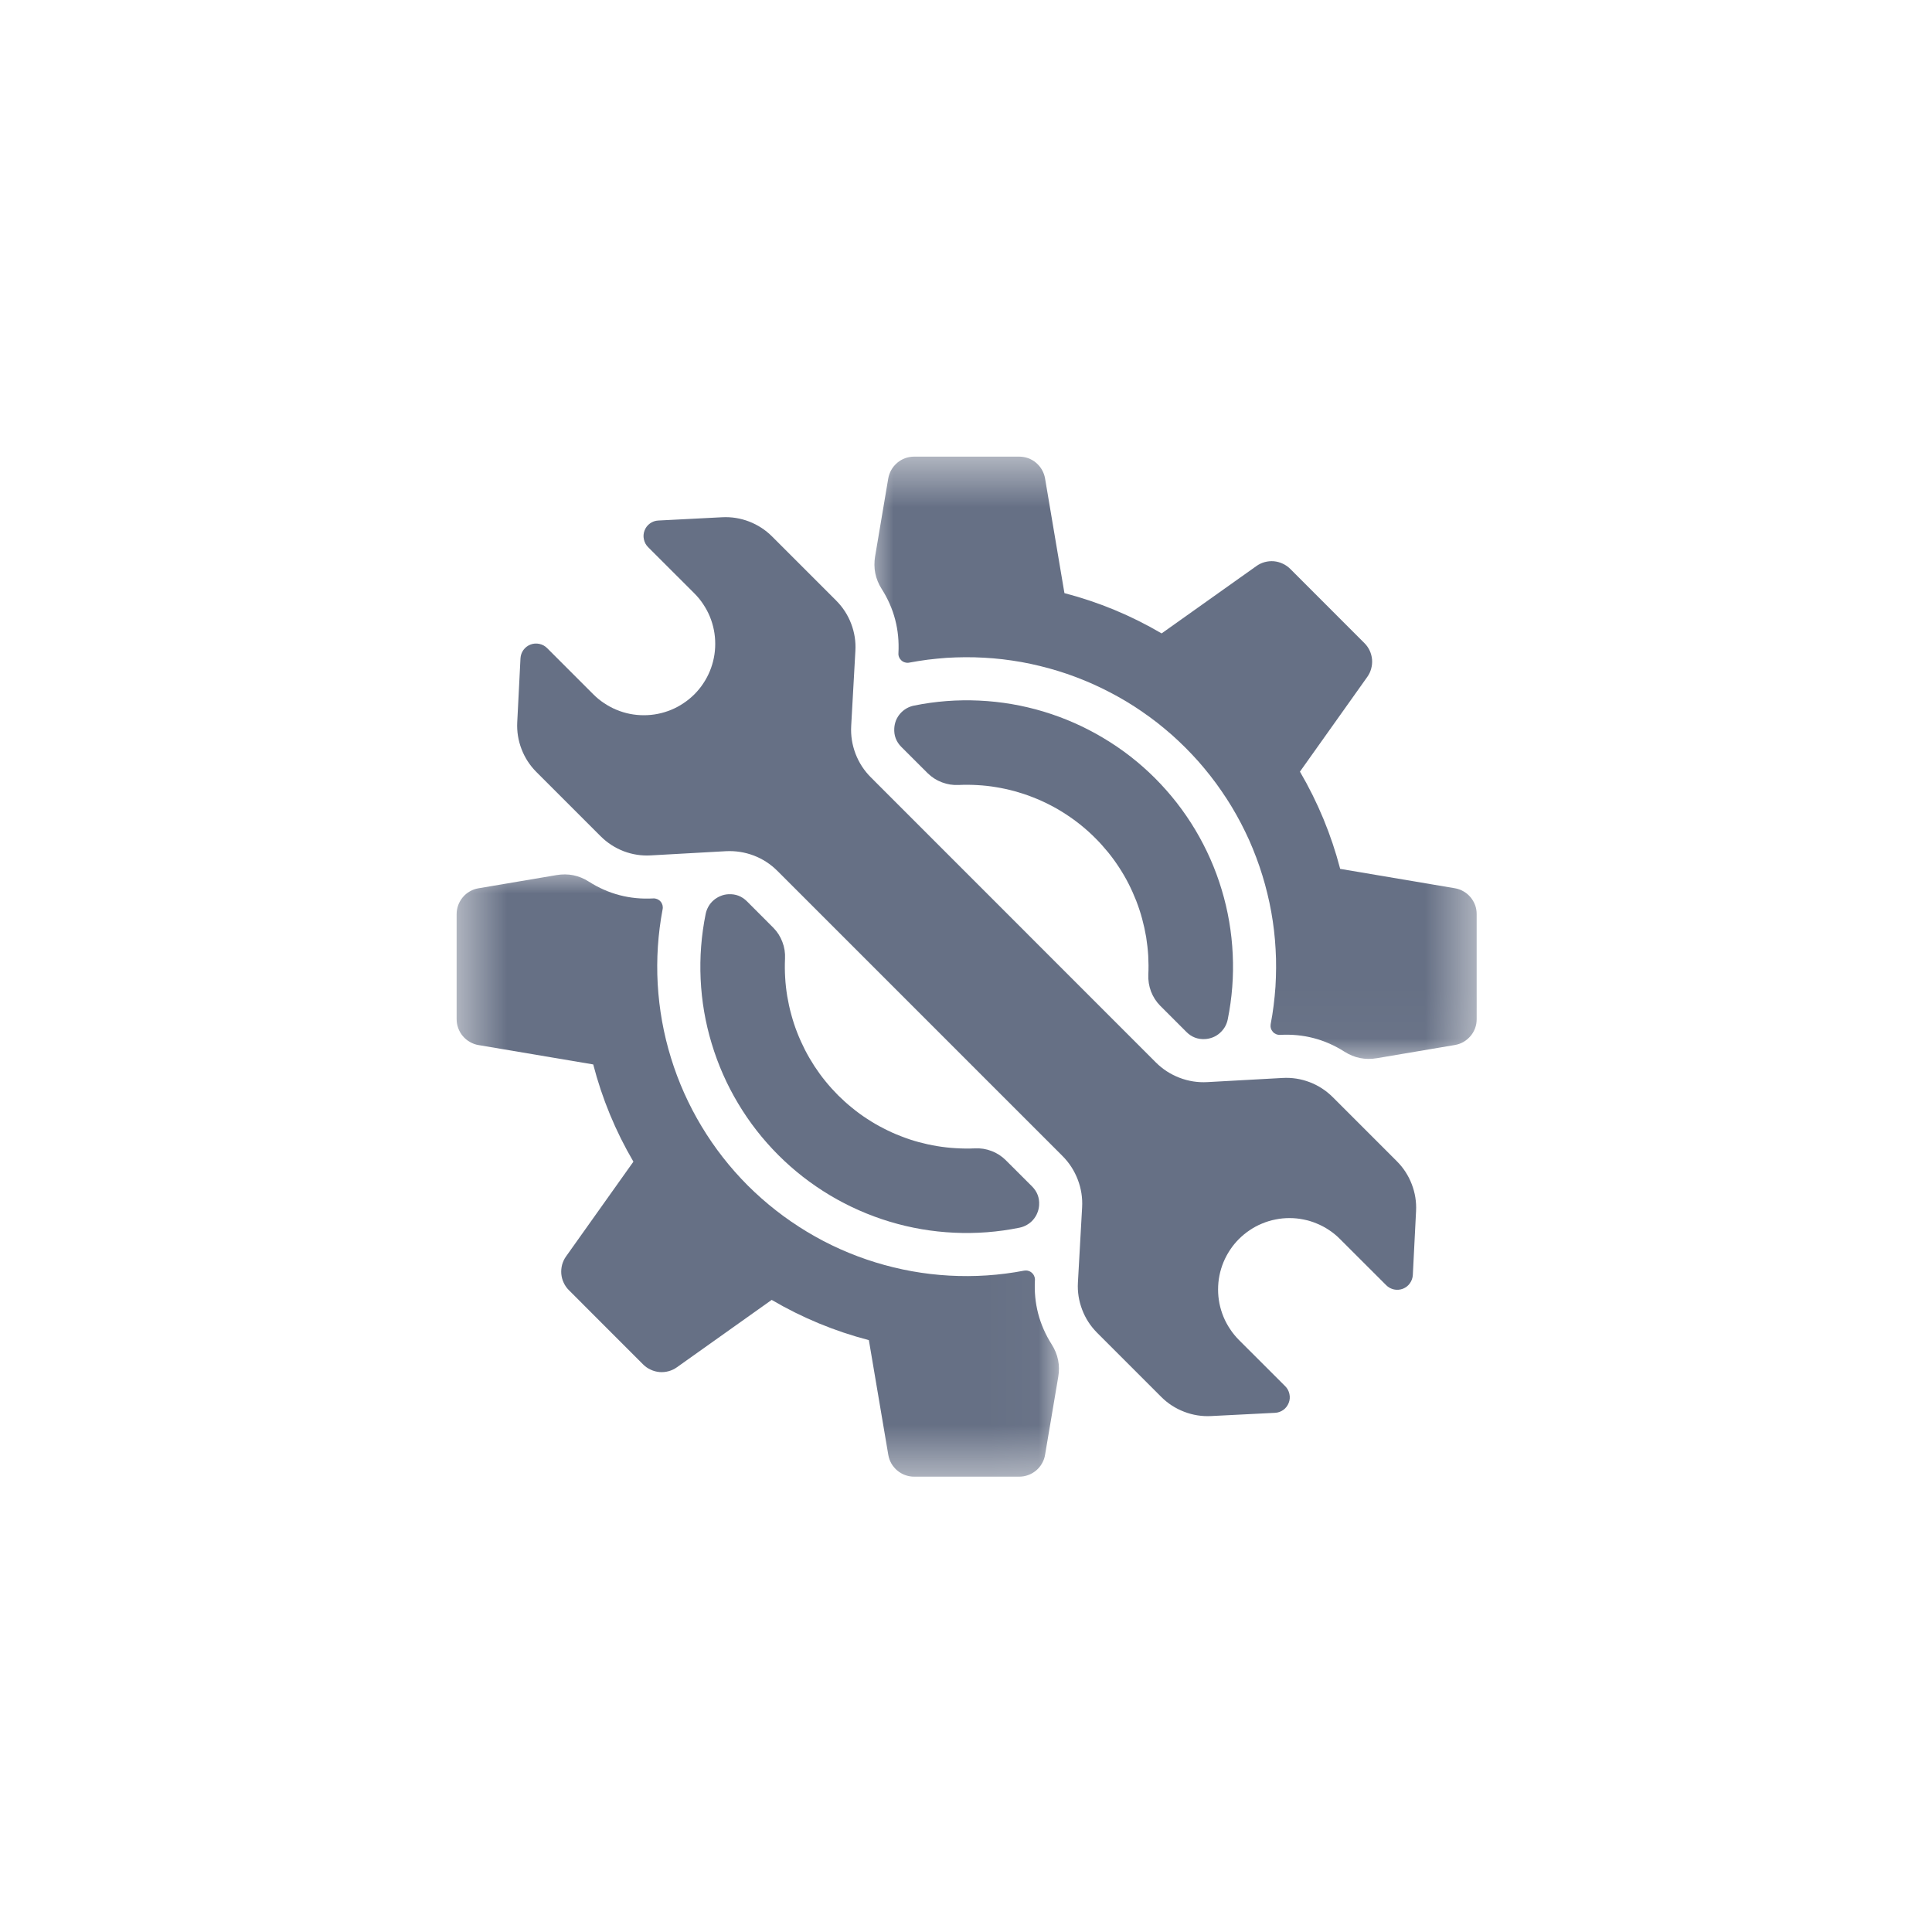 <svg width="40" height="40" viewBox="0 0 40 40" fill="none" xmlns="http://www.w3.org/2000/svg">
<path d="M18.03 16.094C17.89 15.954 17.784 15.791 17.713 15.606C17.642 15.42 17.612 15.228 17.623 15.03L17.71 13.473C17.721 13.28 17.691 13.093 17.622 12.912C17.553 12.731 17.45 12.573 17.313 12.435L15.984 11.106C15.848 10.97 15.69 10.868 15.51 10.798C15.331 10.729 15.144 10.699 14.952 10.709L13.63 10.777C13.566 10.78 13.508 10.8 13.456 10.838C13.405 10.875 13.368 10.923 13.345 10.983C13.322 11.043 13.317 11.104 13.331 11.166C13.344 11.228 13.373 11.283 13.418 11.328L14.376 12.285C14.444 12.353 14.506 12.428 14.559 12.509C14.613 12.59 14.659 12.675 14.696 12.764C14.733 12.854 14.761 12.947 14.78 13.042C14.799 13.137 14.808 13.233 14.808 13.33C14.808 13.428 14.799 13.523 14.78 13.618C14.761 13.714 14.733 13.807 14.696 13.896C14.659 13.986 14.613 14.071 14.559 14.152C14.506 14.233 14.444 14.307 14.376 14.376C14.306 14.444 14.232 14.506 14.151 14.559C14.071 14.613 13.986 14.659 13.896 14.696C13.806 14.733 13.714 14.761 13.618 14.78C13.523 14.799 13.427 14.808 13.33 14.808C13.233 14.808 13.137 14.799 13.041 14.78C12.946 14.761 12.854 14.733 12.765 14.696C12.675 14.659 12.59 14.613 12.509 14.559C12.428 14.506 12.353 14.444 12.285 14.376L11.327 13.418C11.282 13.373 11.228 13.344 11.166 13.331C11.104 13.318 11.042 13.322 10.983 13.345C10.924 13.368 10.875 13.405 10.837 13.457C10.8 13.508 10.78 13.566 10.776 13.63L10.709 14.952C10.699 15.144 10.729 15.331 10.798 15.51C10.867 15.69 10.97 15.848 11.106 15.984L12.435 17.313C12.572 17.45 12.731 17.553 12.911 17.623C13.093 17.692 13.28 17.721 13.473 17.71L15.03 17.623C15.228 17.613 15.42 17.643 15.606 17.713C15.791 17.784 15.954 17.89 16.094 18.03L19.046 20.982L21.997 23.933C22.137 24.073 22.243 24.237 22.314 24.422C22.385 24.608 22.415 24.799 22.404 24.998L22.317 26.554C22.306 26.748 22.336 26.934 22.405 27.115C22.474 27.297 22.577 27.455 22.714 27.593L24.043 28.922C24.179 29.058 24.337 29.16 24.517 29.229C24.696 29.298 24.883 29.328 25.075 29.318L26.397 29.251C26.461 29.248 26.519 29.227 26.571 29.19C26.622 29.153 26.659 29.103 26.682 29.044C26.705 28.985 26.71 28.923 26.696 28.861C26.683 28.799 26.654 28.745 26.609 28.7L25.651 27.743C25.583 27.674 25.521 27.599 25.468 27.518C25.414 27.438 25.368 27.353 25.331 27.263C25.294 27.173 25.266 27.081 25.247 26.986C25.228 26.89 25.219 26.794 25.219 26.698C25.219 26.6 25.228 26.504 25.247 26.409C25.266 26.313 25.294 26.221 25.331 26.132C25.368 26.042 25.414 25.957 25.468 25.876C25.521 25.795 25.583 25.721 25.651 25.652C25.721 25.583 25.795 25.522 25.876 25.468C25.956 25.414 26.041 25.368 26.131 25.332C26.221 25.294 26.313 25.266 26.408 25.248C26.504 25.228 26.6 25.219 26.697 25.219C26.794 25.219 26.89 25.228 26.986 25.248C27.081 25.266 27.173 25.294 27.262 25.332C27.352 25.368 27.437 25.414 27.518 25.468C27.599 25.522 27.674 25.583 27.742 25.652L28.7 26.609C28.745 26.654 28.799 26.683 28.861 26.697C28.923 26.71 28.984 26.705 29.044 26.683C29.103 26.659 29.152 26.623 29.189 26.571C29.226 26.519 29.247 26.461 29.251 26.398L29.318 25.075C29.328 24.883 29.298 24.697 29.229 24.518C29.16 24.338 29.057 24.179 28.921 24.043L27.592 22.714C27.455 22.578 27.296 22.474 27.115 22.405C26.934 22.336 26.747 22.307 26.554 22.318L24.997 22.404C24.799 22.415 24.607 22.385 24.421 22.314C24.236 22.243 24.073 22.138 23.932 21.998L20.981 19.046L18.03 16.094Z" fill="#667085"/>
<path d="M16.114 23.914C16.436 24.236 16.792 24.513 17.183 24.747C17.573 24.98 17.986 25.162 18.422 25.294C18.857 25.425 19.302 25.501 19.757 25.522C20.211 25.543 20.661 25.509 21.107 25.418C21.162 25.407 21.214 25.387 21.262 25.359C21.311 25.331 21.354 25.296 21.391 25.253C21.427 25.211 21.457 25.163 21.477 25.111C21.499 25.058 21.511 25.004 21.514 24.948C21.523 24.798 21.473 24.67 21.367 24.563L20.823 24.02C20.738 23.936 20.64 23.872 20.527 23.83C20.416 23.787 20.3 23.769 20.18 23.776C20.05 23.782 19.92 23.78 19.79 23.772C19.66 23.765 19.531 23.75 19.402 23.729C19.273 23.708 19.147 23.68 19.021 23.646C18.895 23.612 18.772 23.571 18.651 23.523C18.529 23.477 18.411 23.423 18.295 23.363C18.178 23.304 18.067 23.239 17.957 23.167C17.848 23.097 17.743 23.02 17.642 22.937C17.541 22.856 17.444 22.768 17.352 22.677C17.26 22.584 17.172 22.487 17.091 22.387C17.008 22.286 16.932 22.18 16.861 22.072C16.79 21.962 16.724 21.85 16.665 21.734C16.606 21.618 16.552 21.499 16.505 21.378C16.457 21.257 16.417 21.133 16.383 21.007C16.348 20.882 16.321 20.755 16.299 20.627C16.278 20.497 16.263 20.368 16.256 20.238C16.248 20.108 16.247 19.978 16.253 19.848C16.259 19.728 16.241 19.612 16.198 19.501C16.156 19.389 16.093 19.29 16.008 19.205L15.465 18.661C15.358 18.555 15.231 18.506 15.08 18.514C15.024 18.517 14.97 18.529 14.918 18.551C14.866 18.572 14.818 18.601 14.776 18.637C14.733 18.674 14.697 18.717 14.669 18.766C14.641 18.815 14.621 18.867 14.61 18.922C14.52 19.367 14.485 19.817 14.506 20.272C14.527 20.727 14.603 21.172 14.735 21.607C14.866 22.042 15.048 22.456 15.282 22.846C15.515 23.237 15.793 23.592 16.114 23.914Z" fill="#667085"/>
<mask id="mask0_977_498" style="mask-type:luminance" maskUnits="userSpaceOnUse" x="9" y="17" width="13" height="14">
<path d="M9.455 17.92H21.973V30.576H9.455V17.92Z" fill="#667085"/>
</mask>
<g mask="url(#mask0_977_498)">
<path d="M15.482 24.545C15.114 24.176 14.795 23.768 14.526 23.321C14.257 22.874 14.045 22.401 13.892 21.903C13.738 21.405 13.647 20.895 13.617 20.374C13.588 19.853 13.622 19.337 13.719 18.824C13.725 18.796 13.723 18.767 13.716 18.739C13.708 18.712 13.695 18.686 13.676 18.665C13.657 18.642 13.633 18.627 13.607 18.615C13.58 18.604 13.552 18.599 13.523 18.601C13.042 18.627 12.599 18.512 12.193 18.254C11.987 18.122 11.762 18.077 11.521 18.118L9.907 18.391C9.844 18.401 9.785 18.422 9.729 18.454C9.672 18.486 9.624 18.526 9.582 18.576C9.541 18.625 9.509 18.68 9.487 18.74C9.465 18.801 9.454 18.863 9.454 18.927V21.1C9.454 21.165 9.465 21.227 9.487 21.287C9.509 21.348 9.541 21.402 9.582 21.451C9.624 21.501 9.673 21.541 9.729 21.573C9.785 21.605 9.844 21.627 9.907 21.637L12.282 22.038C12.466 22.747 12.743 23.418 13.114 24.051L11.72 26.012C11.682 26.064 11.656 26.122 11.638 26.184C11.622 26.246 11.616 26.309 11.621 26.373C11.627 26.437 11.642 26.498 11.67 26.556C11.697 26.615 11.733 26.667 11.779 26.712L12.547 27.481L13.315 28.249C13.361 28.294 13.412 28.331 13.471 28.357C13.529 28.385 13.591 28.401 13.655 28.407C13.719 28.412 13.782 28.406 13.844 28.389C13.906 28.372 13.963 28.345 14.016 28.307L15.977 26.913C16.61 27.284 17.28 27.561 17.989 27.746L18.391 30.12C18.402 30.183 18.422 30.242 18.454 30.299C18.487 30.355 18.527 30.403 18.576 30.445C18.625 30.486 18.68 30.518 18.74 30.54C18.801 30.562 18.863 30.573 18.927 30.573H21.101C21.165 30.573 21.227 30.562 21.287 30.54C21.348 30.518 21.402 30.486 21.452 30.445C21.501 30.403 21.542 30.355 21.573 30.299C21.606 30.242 21.627 30.183 21.637 30.12L21.91 28.506C21.951 28.265 21.905 28.041 21.774 27.834C21.517 27.428 21.401 26.985 21.427 26.504C21.429 26.475 21.424 26.447 21.412 26.421C21.402 26.394 21.385 26.371 21.363 26.352C21.342 26.332 21.317 26.319 21.288 26.311C21.261 26.303 21.232 26.302 21.204 26.307C20.692 26.405 20.175 26.439 19.653 26.41C19.132 26.381 18.623 26.289 18.125 26.136C17.626 25.982 17.153 25.771 16.707 25.502C16.259 25.232 15.852 24.913 15.482 24.545Z" fill="#667085"/>
</g>
<path d="M23.915 16.113C23.593 15.791 23.237 15.514 22.846 15.281C22.456 15.047 22.043 14.865 21.607 14.733C21.172 14.602 20.727 14.526 20.272 14.505C19.818 14.484 19.368 14.518 18.922 14.609C18.867 14.62 18.815 14.64 18.766 14.668C18.717 14.697 18.675 14.732 18.638 14.774C18.601 14.816 18.572 14.864 18.55 14.916C18.53 14.969 18.518 15.023 18.515 15.079C18.506 15.229 18.555 15.357 18.661 15.464L19.205 16.007C19.29 16.091 19.389 16.155 19.501 16.197C19.613 16.24 19.729 16.258 19.849 16.252C19.979 16.246 20.109 16.247 20.239 16.255C20.369 16.262 20.498 16.276 20.626 16.298C20.755 16.319 20.882 16.347 21.008 16.381C21.133 16.416 21.257 16.456 21.378 16.504C21.5 16.551 21.618 16.604 21.734 16.664C21.85 16.723 21.962 16.788 22.071 16.86C22.18 16.931 22.285 17.007 22.387 17.09C22.488 17.172 22.585 17.259 22.676 17.351C22.769 17.443 22.855 17.54 22.938 17.641C23.02 17.741 23.096 17.846 23.168 17.956C23.239 18.065 23.305 18.177 23.364 18.293C23.423 18.409 23.476 18.528 23.524 18.649C23.571 18.771 23.612 18.894 23.646 19.02C23.68 19.146 23.708 19.272 23.73 19.401C23.75 19.53 23.765 19.659 23.773 19.789C23.78 19.919 23.781 20.049 23.775 20.179C23.77 20.298 23.788 20.414 23.83 20.526C23.873 20.638 23.936 20.737 24.02 20.822L24.564 21.366C24.67 21.472 24.798 21.521 24.948 21.513C25.005 21.51 25.059 21.497 25.111 21.477C25.163 21.456 25.21 21.427 25.253 21.39C25.295 21.352 25.331 21.31 25.36 21.262C25.388 21.212 25.408 21.161 25.419 21.106C25.509 20.66 25.544 20.21 25.522 19.755C25.501 19.301 25.425 18.856 25.294 18.421C25.163 17.985 24.98 17.572 24.747 17.181C24.514 16.791 24.236 16.435 23.915 16.113Z" fill="#667085"/>
<mask id="mask1_977_498" style="mask-type:luminance" maskUnits="userSpaceOnUse" x="17" y="9" width="14" height="13">
<path d="M17.92 9.456H30.576V21.973H17.92V9.456Z" fill="#667085"/>
</mask>
<g mask="url(#mask1_977_498)">
<path d="M26.012 11.72L24.05 13.114C23.418 12.743 22.748 12.465 22.038 12.28L21.637 9.907C21.626 9.844 21.605 9.784 21.573 9.728C21.541 9.672 21.501 9.624 21.452 9.582C21.403 9.54 21.348 9.509 21.288 9.486C21.227 9.465 21.164 9.454 21.1 9.454H18.928C18.863 9.454 18.801 9.465 18.74 9.486C18.68 9.509 18.625 9.54 18.576 9.582C18.527 9.624 18.486 9.672 18.454 9.728C18.423 9.784 18.401 9.844 18.39 9.907L18.118 11.52C18.078 11.761 18.123 11.986 18.254 12.193C18.512 12.599 18.627 13.042 18.601 13.523C18.599 13.551 18.603 13.58 18.615 13.606C18.626 13.633 18.643 13.656 18.664 13.675C18.687 13.695 18.711 13.708 18.739 13.715C18.768 13.723 18.796 13.725 18.824 13.719C18.952 13.695 19.08 13.675 19.208 13.658C19.338 13.642 19.467 13.63 19.596 13.62C19.726 13.612 19.855 13.608 19.985 13.607C20.115 13.606 20.245 13.61 20.374 13.617C20.504 13.624 20.633 13.635 20.762 13.65C20.891 13.665 21.019 13.685 21.148 13.707C21.275 13.73 21.402 13.757 21.528 13.788C21.654 13.818 21.779 13.853 21.903 13.891C22.028 13.929 22.15 13.971 22.272 14.017C22.393 14.063 22.513 14.112 22.632 14.165C22.75 14.218 22.867 14.275 22.982 14.335C23.097 14.395 23.21 14.458 23.322 14.525C23.433 14.592 23.542 14.662 23.648 14.736C23.756 14.81 23.86 14.886 23.963 14.966C24.064 15.046 24.164 15.13 24.262 15.215C24.358 15.301 24.453 15.39 24.545 15.482C24.637 15.574 24.726 15.669 24.812 15.765C24.898 15.863 24.981 15.963 25.061 16.065C25.141 16.167 25.218 16.272 25.291 16.379C25.365 16.485 25.435 16.595 25.502 16.705C25.569 16.817 25.633 16.93 25.693 17.045C25.753 17.16 25.809 17.277 25.863 17.395C25.915 17.514 25.965 17.634 26.01 17.755C26.056 17.877 26.098 18 26.136 18.124C26.174 18.248 26.209 18.373 26.239 18.499C26.27 18.625 26.297 18.752 26.32 18.88C26.343 19.008 26.362 19.136 26.377 19.265C26.392 19.394 26.403 19.523 26.41 19.653C26.418 19.783 26.421 19.912 26.42 20.042C26.419 20.172 26.415 20.301 26.407 20.431C26.398 20.56 26.385 20.69 26.369 20.819C26.353 20.947 26.333 21.075 26.308 21.203C26.303 21.231 26.304 21.26 26.312 21.288C26.319 21.315 26.333 21.34 26.352 21.362C26.371 21.385 26.394 21.4 26.421 21.412C26.448 21.423 26.476 21.428 26.504 21.426C26.985 21.4 27.428 21.515 27.834 21.773C28.041 21.905 28.266 21.95 28.507 21.909L30.12 21.636C30.183 21.625 30.243 21.605 30.299 21.573C30.355 21.54 30.403 21.5 30.445 21.451C30.487 21.402 30.518 21.347 30.541 21.287C30.563 21.226 30.573 21.164 30.573 21.1V18.927C30.573 18.862 30.563 18.8 30.541 18.74C30.518 18.68 30.487 18.625 30.445 18.575C30.403 18.526 30.355 18.485 30.299 18.454C30.243 18.422 30.183 18.4 30.12 18.39L27.747 17.989C27.562 17.28 27.284 16.609 26.914 15.976L28.308 14.015C28.345 13.963 28.373 13.905 28.389 13.843C28.406 13.781 28.412 13.718 28.407 13.654C28.401 13.59 28.385 13.529 28.358 13.47C28.331 13.412 28.294 13.36 28.249 13.315L26.713 11.778C26.667 11.733 26.615 11.696 26.557 11.67C26.498 11.642 26.437 11.626 26.373 11.62C26.308 11.615 26.246 11.621 26.183 11.638C26.122 11.655 26.064 11.682 26.012 11.72Z" fill="#667085"/>
</g>
</svg>

